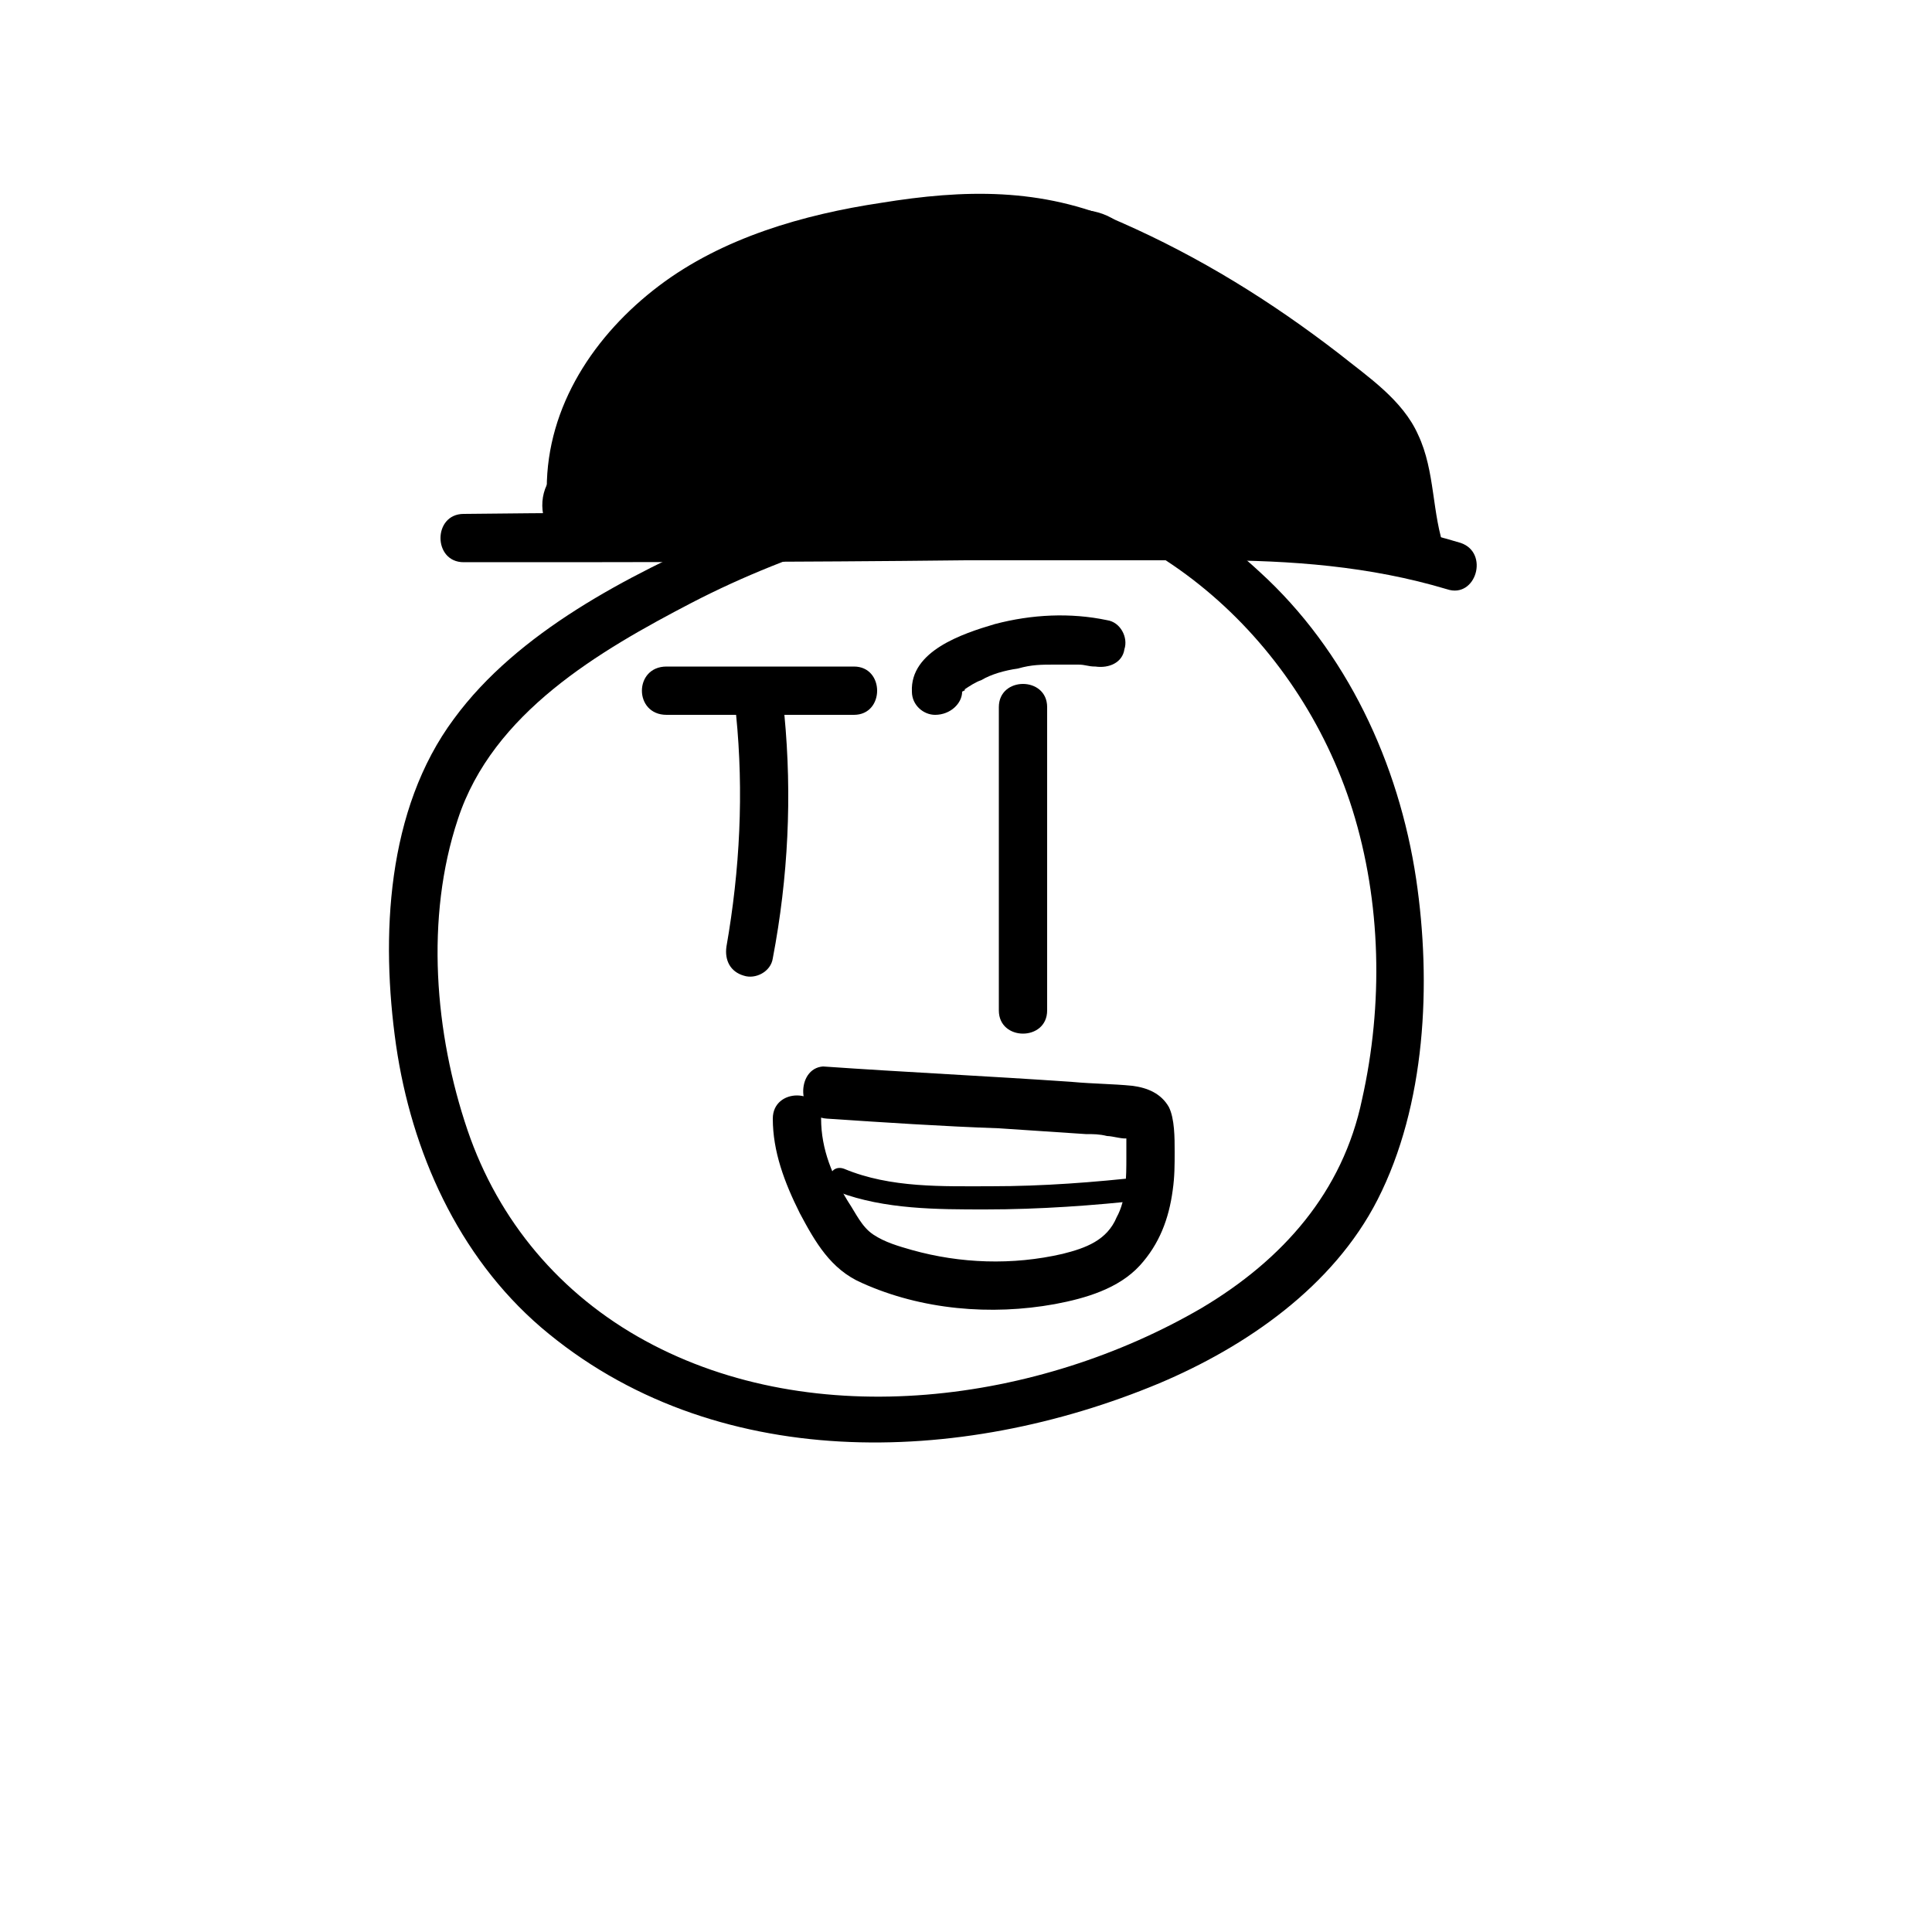 <?xml version="1.0" encoding="utf-8"?>
<!-- Generator: Adobe Illustrator 25.0.0, SVG Export Plug-In . SVG Version: 6.00 Build 0)  -->
<svg version="1.1" id="Camada_1" xmlns="http://www.w3.org/2000/svg" xmlns:xlink="http://www.w3.org/1999/xlink" x="0px" y="0px"
	 viewBox="0 0 100 100" style="enable-background:new 0 0 100 100;" xml:space="preserve">
<g>
	<g>
		<path d="M53.6,25.3c-5-2.5-11.4,0.2-16.1,2.3c-5,2.2-10.7,5.1-14,9.6c-3.5,4.7-3.8,11.3-3,16.9c0.8,5.5,3.2,10.9,7.5,14.6
			c8.9,7.6,21.7,7.2,32,2.9c4.5-1.9,9-5,11.3-9.5c2.5-4.9,2.8-11.2,2-16.6c-0.9-6-3.6-11.8-8.1-15.9c-4.2-3.9-9.7-6.4-15.5-6.5
			c-1.6,0-1.6,2.5,0,2.5c9.6,0.3,17.5,7.4,20.3,16.3c1.5,4.8,1.6,10.1,0.5,15c-1,4.8-4.1,8.3-8.3,10.8c-8.4,4.9-20,6.5-28.8,1.7
			c-4.4-2.4-7.6-6.2-9.2-10.9c-1.7-5-2.2-11-0.5-16.1c1.8-5.5,7.3-8.7,12.1-11.2c2.7-1.4,5.5-2.5,8.4-3.4c2.6-0.8,5.6-1.6,8.2-0.3
			C53.8,28.2,55.1,26,53.6,25.3L53.6,25.3z"/>
	</g>
</g>
<g>
	<g>
		<path d="M38.1,37c0.4,4,0.2,8-0.5,12c-0.1,0.7,0.2,1.3,0.9,1.5c0.6,0.2,1.4-0.2,1.5-0.9c0.8-4.2,1-8.4,0.6-12.6
			c-0.1-0.7-0.5-1.2-1.2-1.2C38.7,35.8,38,36.3,38.1,37L38.1,37z"/>
	</g>
</g>
<g>
	<g>
		<path d="M51.7,36.6c0,5.2,0,10.5,0,15.7c0,1.6,2.5,1.6,2.5,0c0-5.2,0-10.5,0-15.7C54.2,35,51.7,35,51.7,36.6L51.7,36.6z"/>
	</g>
</g>
<g>
	<g>
		<path d="M42.8,57.9c3,0.2,6,0.4,8.9,0.5c1.5,0.1,3,0.2,4.5,0.3c0.4,0,0.7,0,1.1,0.1c0.3,0,0.9,0.2,1.1,0.1
			c0.4-0.2-0.1,0.1-0.1-0.3c0,0.1,0,0.3,0,0.4c0,0.3,0,0.6,0,0.9c0,1,0,2.2-0.5,3.1c-0.5,1.2-1.6,1.6-2.8,1.9
			c-2.6,0.6-5.3,0.5-7.8-0.2c-0.7-0.2-1.4-0.4-2-0.8c-0.6-0.4-0.9-1.1-1.3-1.7c-0.8-1.3-1.4-2.7-1.4-4.3c0-1.6-2.5-1.6-2.5,0
			c0,1.7,0.6,3.3,1.4,4.9c0.8,1.5,1.6,2.9,3.2,3.6c3.1,1.4,6.7,1.7,10,1.1c1.6-0.3,3.3-0.8,4.4-2c1-1.1,1.5-2.4,1.7-3.9
			c0.1-0.7,0.1-1.3,0.1-2c0-0.7,0-1.7-0.3-2.3c-0.4-0.7-1.1-1-1.9-1.1c-1-0.1-2-0.1-3.1-0.2c-4.3-0.3-8.6-0.5-12.9-0.8
			C41.2,55.3,41.2,57.8,42.8,57.9L42.8,57.9z"/>
	</g>
</g>
<g>
	<g>
		<path d="M34.5,37c3.2,0,6.5,0,9.7,0c1.6,0,1.6-2.5,0-2.5c-3.2,0-6.5,0-9.7,0C32.8,34.5,32.8,37,34.5,37L34.5,37z"/>
	</g>
</g>
<g>
	<g>
		<path d="M24,29.1c8.7,0,17.3,0,26-0.1c4.2,0,8.5,0,12.7,0c4.1,0,8.2,0.3,12.2,1.5c1.5,0.5,2.2-1.9,0.7-2.4
			c-3.9-1.2-8.1-1.5-12.2-1.6c-4.3-0.1-8.6,0-12.9,0c-8.8,0-17.6,0-26.5,0.1C22.4,26.6,22.4,29.1,24,29.1L24,29.1z"/>
	</g>
</g>
<g>
	<g>
		<path d="M74.8,28.5c-0.7-1.9-0.5-4.1-1.4-6c-0.8-1.8-2.6-3-4.1-4.2c-3.5-2.7-7.2-5-11.3-6.8c-4.1-1.8-8.1-1.7-12.4-1
			c-4,0.6-8.2,1.8-11.5,4.3c-3.3,2.5-5.8,6.2-5.8,10.5c0,1.6,2.5,1.6,2.5,0c0-7.5,7.9-11,14.1-12.1c3.9-0.7,7.8-1.1,11.5,0.4
			c3.4,1.4,6.7,3.4,9.7,5.6c1.6,1.1,3.7,2.4,4.7,4.1c1.1,1.7,0.7,4,1.5,5.9C73,30.6,75.4,30,74.8,28.5L74.8,28.5z"/>
	</g>
</g>
<g>
	<g>
		<path d="M39.8,16.2c-2.6,0.6-5.1,1.5-7.5,2.8c-1.1,0.6-0.6,2.4,0.6,2.3c3.4-0.2,6.4-1.4,9.1-3.5c1.2-0.9-0.3-2.6-1.5-2
			c-2.4,1.3-4.6,3-6.4,5.1c-0.6,0.7-0.3,2.3,0.9,2.1c1.9-0.2,3.1-1.4,4.2-2.9c1.4-2,2.6-4.1,3.9-6.1c-0.8-0.3-1.5-0.6-2.3-1
			c-0.8,1.9-2,3.7-3.4,5.2c-1,1.1,0.2,2.6,1.5,2c1.7-0.8,3.1-2.2,3.8-3.9c0.5-1.2-0.5-2.2-1.7-1.7c-2.9,1.3-5.7,2.9-8.4,4.7
			c0.5,0.7,1,1.3,1.5,2c1.5-1.4,3-2.7,4.5-4.1c-0.7-0.5-1.3-1-2-1.5c-1.8,2.4-3.6,4.8-5.3,7.3c-0.7,1,0.7,2.4,1.7,1.7
			c1.6-1.1,2.7-2.6,3-4.5c0.2-1.1-1.2-2.3-2.1-1.2c-1.6,1.9-3,3.9-4.1,6.1c-0.7,1.3,0.9,2.4,2,1.5c1-0.8,1.8-1.7,2.6-2.8
			c0.9-1.2-1-2.4-2-1.5c-1,0.9-1.8,2.1-2.4,3.3c-0.5,1.2,0.5,2.2,1.7,1.7c2.4-1.1,4.8-2.1,7.2-3.2c-0.5-0.7-1-1.3-1.5-2
			c-1.6,1.6-3.9,2.2-6.2,1.7c0.1,0.8,0.2,1.5,0.3,2.3c0.9-0.6,2-0.6,3.1-0.7c1.2-0.1,2.4-0.1,3.6-0.2c2.5-0.1,5-0.2,7.5-0.3
			c0-0.8,0-1.7,0-2.5c-4,0.4-8,0.9-12,1.3c0.2,0.8,0.4,1.6,0.6,2.3c4.5-2,9.4-2.8,14.3-2.5c0-0.8,0-1.7,0-2.5
			c-4.7,0.5-9.5,0.6-14.3,0.4c0,0.8,0,1.7,0,2.5c5.3,0.2,10.6-0.5,15.9-1.1c-0.1-0.8-0.2-1.6-0.3-2.5c-3,1.1-6.2,1.4-9.4,0.8
			c-0.1,0.8-0.2,1.6-0.3,2.5c5.8-0.1,11.7-0.1,17.5-0.1c-0.1-0.8-0.2-1.6-0.3-2.5c-4.7,0.7-9.3,1-14,1c0,0.8,0,1.7,0,2.5
			c5.4,0,10.9,0,16.3,0c1.6,0,1.6-2.4,0-2.5c-1.9-0.1-3.8,0.1-5.7,0.6c-1.4,0.3-1.1,2.5,0.3,2.5c2.2,0,4.3-0.1,6.5-0.1
			c1,0,2.1,0,3.1-0.1c0.6,0,2.6-0.4,3.1,0c0.3-0.7,0.6-1.4,0.9-2.1c-2.6,0.1-5.2,0.1-7.9,0.1c0,0.8,0,1.7,0,2.5
			c1.9,0,3.8,0.1,5.7,0.1c1.4,0,1.7-2.1,0.3-2.5c-2.5-0.6-5.2-0.9-7.8-0.6c-1.1,0.1-1.8,1.7-0.6,2.3c4.1,2.1,8.7,2.7,13.3,1.9
			c1.2-0.2,1.2-2.2,0-2.4c-0.2-0.1-0.4-0.9-0.5-1.2c-0.2-0.7-0.6-1.4-1.1-1.9c-1.1-1.2-2.7-2.1-4.1-2.9c-3.1-1.8-6.4-3.2-9.8-4.3
			c-3.5-1.1-7.1-1.7-10.7-1.9c-1.4-0.1-3.1-0.3-4.2,0.6c-1,0.8-0.9,2.3,0.1,3.1c1.4,1.1,3.8,1.6,5.5,1.9c2.1,0.4,4.3,0.6,6.5,0.5
			c1.6-0.1,1.6-2.5,0-2.5c-5.7,0.1-11.3,0.1-17-0.1c0,0.8,0,1.7,0,2.5c7.6-0.4,15.3-0.5,22.9-0.3c-0.1-0.8-0.2-1.6-0.3-2.5
			c-5.7,1.2-11.5,2.3-17.2,3.5c-1.4,0.3-1.1,2.6,0.3,2.5c5.2-0.7,10.5-1.6,15.6-2.8c-0.2-0.8-0.4-1.6-0.7-2.4
			c-6.9,1.6-14,2.4-21.1,2.4c0.1,0.8,0.2,1.6,0.3,2.5c4.9-0.7,9.9-1.1,14.8-1.2c-0.1-0.8-0.2-1.6-0.3-2.5c-2.8,0.9-5.5,2.2-8,3.8
			c-1.1,0.7-0.6,2.3,0.6,2.3c5.4,0.1,10.7-1,15.6-3.2c-0.4-0.7-0.8-1.4-1.3-2.2c-1.3,0.7-3.3,2.3-3.1,4c0.2,2,2.8,1.9,4.3,1.7
			c1.7-0.2,3.8-0.8,4.8-2.3c0.9-1.4,0.4-3.3-0.7-4.4c-1.8-1.7-7.6-2.5-7.8,1.1c-0.1,1.8,1.7,2.6,3.2,2.9c2.3,0.5,4.7,0.6,7,0.3
			c1.6-0.2,1.6-2.4,0-2.5c-2.6-0.1-5.2,0.5-7.3,2c-0.8,0.5-0.9,2.1,0.3,2.3c2.5,0.3,6.1-0.5,6.7-3.4c0.7-3.5-3.5-4.4-6-4.6
			c-1.8-0.2-3.6-0.3-5.3-0.2c-1.2,0-2.9-0.1-3.5,1.2c-0.6,1-0.1,2.4,0.9,3c1.3,0.9,2.9,0.3,4.2-0.5c0.7-0.4,0.9-1.4,0.3-2
			c-3-2.6-6.6-4.1-10.5-4.3c-1.2-0.1-1.8,1.8-0.6,2.3c3.1,1.4,6.4,1.3,9.8,1.5c2.7,0.1,5.9,0.6,7.6,2.9c0.7-0.5,1.3-1,2-1.5
			c-3.4-2.8-7.3-4.8-11.6-6c-1.6-0.4-2.2,1.9-0.7,2.4c2.9,1,5.7,2.1,8.6,3.3c1.3,0.6,2.7,1.1,4,1.8c1.2,0.5,2.3,1.1,2.8,2.4
			c0.4-0.6,0.7-1.3,1.1-1.9c-2,0.1-4,0.3-5.9,0.4c-1.4,0.1-1.7,2.1-0.3,2.5c1.4,0.4,2.8,0.8,4.2,1.2c0.1-0.8,0.2-1.6,0.3-2.5
			c-1.2-0.1-2.4-0.1-3.7-0.2c-1.6-0.1-1.6,2.4,0,2.5c1.2,0.1,2.4,0.1,3.7,0.2c1.4,0.1,1.7-2.1,0.3-2.5c-1.4-0.4-2.8-0.8-4.2-1.2
			c-0.1,0.8-0.2,1.6-0.3,2.5c2-0.1,4-0.3,5.9-0.4c1-0.1,1.5-1,1.1-1.9c-1.2-2.7-4.6-3.7-7.1-4.8c-3.2-1.4-6.5-2.6-9.7-3.8
			c-0.2,0.8-0.4,1.6-0.7,2.4c3.8,1,7.4,2.8,10.5,5.4c1,0.8,2.9-0.3,2-1.5c-1.8-2.5-4.6-3.5-7.6-3.9c-3.5-0.5-7.4,0.2-10.7-1.4
			c-0.2,0.8-0.4,1.6-0.6,2.3c3.2,0.2,6.3,1.4,8.8,3.6c0.1-0.7,0.2-1.3,0.3-2c-0.3,0.2-0.7,0.4-1.1,0.5c-0.1,0-0.9,0.1-0.6,0.5
			c0.1,0.2,2-0.1,2.3-0.1c1.6,0,3.1,0.1,4.6,0.3c0.8,0.1,3.4,0.3,3.3,1.6c-0.1,1.3-2.6,1.7-3.6,1.5c0.1,0.8,0.2,1.5,0.3,2.3
			c1.8-1.2,3.9-1.8,6.1-1.7c0-0.8,0-1.7,0-2.5c-2.1,0.2-4.2,0.2-6.3-0.3c-0.3-0.1-1.1-0.1-1.3-0.4c0,0-0.1,0.1-0.1,0.1
			c0.1-0.1,0.3-0.2,0.5-0.2c0.7-0.2,1.5,0,2.2,0.2c0.6,0.2,1.5,0.8,1.3,1.6c-0.2,0.8-1.8,1.1-2.4,1.2c-0.5,0.1-1,0.2-1.6,0.2
			c-0.1,0-0.3,0-0.4,0c-0.6-0.2-0.6,0.1-0.1,0.7c0,0,0.6-0.8,0.7-0.9c0.4-0.4,0.8-0.6,1.2-0.9c1.4-0.8,0.2-2.8-1.3-2.2
			c-4.5,2-9.4,3-14.3,2.9c0.2,0.8,0.4,1.6,0.6,2.3c2.3-1.5,4.8-2.6,7.4-3.5c1.3-0.4,1.1-2.5-0.3-2.5c-5.2,0.1-10.4,0.6-15.5,1.3
			c-1.4,0.2-1,2.5,0.3,2.5c7.3,0,14.6-0.8,21.8-2.5c1.6-0.4,0.9-2.8-0.7-2.4c-4.9,1.1-9.9,2-15,2.7c0.1,0.8,0.2,1.6,0.3,2.5
			c5.7-1.2,11.5-2.3,17.2-3.5c1.4-0.3,1-2.4-0.3-2.5c-7.6-0.2-15.3-0.1-22.9,0.3c-1.6,0.1-1.6,2.4,0,2.5c5.7,0.2,11.3,0.2,17,0.1
			c0-0.8,0-1.7,0-2.5c-2,0.1-4-0.1-6-0.5c-1-0.2-2.1-0.5-3.1-0.9c-0.2-0.1-1.2-0.5-1.2-0.5c-0.2,0.6-0.2,0.8,0.1,0.7
			c0.1,0,0.3-0.1,0.4,0c1.8-0.1,3.9,0.2,5.7,0.5c1.9,0.3,3.7,0.7,5.5,1.2c3.6,1,7.1,2.5,10.4,4.5c1.4,0.9,3.2,1.7,3.8,3.4
			c0.4,1.2,0.8,2.4,2.1,2.7c0-0.8,0-1.6,0-2.4c-3.9,0.7-7.8,0.2-11.3-1.6c-0.2,0.8-0.4,1.6-0.6,2.3c2.4-0.2,4.8-0.1,7.1,0.5
			c0.1-0.8,0.2-1.6,0.3-2.5c-1.9,0-3.8-0.1-5.7-0.1c-1.6,0-1.6,2.5,0,2.5c2.6,0.1,5.2,0,7.9-0.1c1,0,1.7-1.4,0.9-2.1
			c-0.7-0.6-1.5-0.8-2.4-0.8c-1.4,0-2.7,0.1-4.1,0.1c-2.6,0-5.3,0.1-7.9,0.1c0.1,0.8,0.2,1.6,0.3,2.5c1.7-0.4,3.3-0.6,5-0.5
			c0-0.8,0-1.7,0-2.5c-5.4,0-10.9,0-16.3,0c-1.6,0-1.6,2.5,0,2.5c4.9,0,9.8-0.3,14.7-1c1.4-0.2,1-2.4-0.3-2.5
			c-5.8,0-11.7,0-17.5,0.1c-1.4,0-1.8,2.2-0.3,2.5c3.6,0.6,7.2,0.4,10.7-0.8c1.2-0.4,1.2-2.6-0.3-2.5c-5.3,0.6-10.6,1.3-15.9,1.1
			c-1.6,0-1.6,2.4,0,2.5c4.8,0.2,9.5,0,14.3-0.4c1.6-0.2,1.6-2.4,0-2.5C43.4,21,38.1,22,33.1,24.2c-1.1,0.5-0.6,2.5,0.6,2.3
			c4-0.4,8-0.9,12-1.3c1.6-0.2,1.6-2.5,0-2.5c-2.8,0.1-5.6,0.2-8.4,0.3c-2.3,0.1-5-0.1-7,1.2c-0.9,0.6-0.8,2,0.3,2.3
			c3.1,0.8,6.3-0.1,8.6-2.3c1.1-1.1-0.3-2.5-1.5-2c-2.4,1.1-4.8,2.1-7.2,3.2c0.6,0.6,1.1,1.1,1.7,1.7c0.5-1.1,1.1-2,2-2.8
			c-0.7-0.5-1.3-1-2-1.5c-0.6,0.9-1.4,1.6-2.2,2.3c0.7,0.5,1.3,1,2,1.5c1-2,2.3-3.9,3.8-5.6c-0.7-0.4-1.4-0.8-2.1-1.2
			c-0.2,1.2-0.8,2.3-1.8,3c0.6,0.6,1.1,1.1,1.7,1.7c1.7-2.5,3.5-4.9,5.3-7.3c0.9-1.2-1-2.4-2-1.5c-1.5,1.4-3,2.7-4.5,4.1
			c-1,0.9,0.3,2.8,1.5,2c2.7-1.8,5.5-3.4,8.4-4.7c-0.6-0.6-1.1-1.1-1.7-1.7c-0.6,1.4-1.5,2.4-2.9,3c0.5,0.7,1,1.3,1.5,2
			c1.7-1.9,3-4,4-6.3c0.6-1.4-1.6-2.1-2.3-1c-1,1.6-2,3.1-3,4.7c-0.7,1-1.6,3-2.9,3.1c0.3,0.7,0.6,1.4,0.9,2.1
			c1.7-2,3.6-3.5,5.9-4.7c-0.5-0.7-1-1.3-1.5-2c-2.1,1.6-4.7,2.6-7.3,2.8c0.2,0.8,0.4,1.6,0.6,2.3c2.2-1.2,4.5-2,6.9-2.6
			C42.1,18.3,41.4,15.8,39.8,16.2L39.8,16.2z"/>
	</g>
</g>
<g>
	<g>
		<path d="M49.8,35.8C49.8,35.6,49.8,35.6,49.8,35.8C49.7,35.9,49.7,35.9,49.8,35.8C49.7,35.8,49.8,35.8,49.8,35.8
			c0.2-0.1,0.2-0.1,0.1-0.1c0.3-0.2,0.6-0.4,0.9-0.5c0.5-0.3,1.2-0.5,1.9-0.6c0.7-0.2,1.2-0.2,1.9-0.2c0.4,0,0.8,0,1.2,0
			c0.4,0,0.5,0.1,0.9,0.1c0.7,0.1,1.4-0.2,1.5-0.9c0.2-0.6-0.2-1.4-0.9-1.5c-1.9-0.4-3.9-0.3-5.8,0.2c-1.7,0.5-4.4,1.4-4.3,3.5
			c0,0.7,0.6,1.2,1.2,1.2C49.2,37,49.8,36.4,49.8,35.8L49.8,35.8z"/>
	</g>
</g>
<g>
	<g>
		<path d="M36.7,26.1c1.7,0.7,3.5,1,5.3,1c0-1.7,0-3.3,0-5c-2.7,0.2-5.5,0.6-8.1,1.3c-1.9,0.5-2.6,3.7-0.6,4.6
			c2.2,1,4.4,0.7,6.2-0.9c1.7-1.5,2.3-3.8,2.4-6c0-1,0-2-0.5-2.9c-0.7-1.2-2.3-1.7-3.6-1.3c-1,0.3-2,1-2.9,1.6
			c-1.1,0.6-2.2,1.2-3.3,1.9c1.1,1.1,2.3,2.3,3.4,3.4c1.7-2.4,3.8-5,6.8-5.5c1.7-0.3,3.4,0.1,5.1,0.4c1.7,0.3,3.4,0.6,5,1
			c3,0.8,5.9,1.9,8.1,4c1.5,1.5,3,2.3,5.1,2.5c1.6,0.2,3,0.7,4.3,1.7c2.1,1.5,4.6-1.4,3.4-3.4c-2.1-3.6-5.9-5.4-9.8-6.5
			c-3.5-1-7.5-1.3-10.4-3.5c-0.8-0.6-1.3-1.4-2.2-1.9c-1.4-0.8-2.8-0.3-4.1,0.3c-2.2,1-4.5,2-6.7,3c-3.7,1.7-8.7,3.2-9.9,7.6
			c-0.4,1.7,0.8,3,2.4,3.2c2.5,0.2,4.9,0.3,7.4,0.3c-0.2-1.6-0.4-3.3-0.7-4.9c-3,0.6-6.1,1.1-9.1,1.7c0.4,1.6,0.9,3.2,1.3,4.8
			c8.2-3,17.2-4.1,25.9-2.9c1.3,0.2,2.7-0.3,3.1-1.7c0.3-1.2-0.4-2.9-1.7-3.1c-9.6-1.3-19.4-0.4-28.5,2.9c-3,1.1-1.8,5.4,1.3,4.8
			c3-0.6,6.1-1.1,9.1-1.7c2.8-0.5,2.1-5-0.7-4.9c-2.5,0.1-4.9,0-7.4-0.3c0.8,1.1,1.6,2.1,2.4,3.2c0.5-2,3.9-2.9,5.6-3.7
			c1.5-0.7,3-1.3,4.5-2c0.7-0.3,1.5-0.7,2.2-1c0.4-0.2,0.7-0.3,1.1-0.5c0.1-0.1,0.3-0.1,0.4-0.2c0.6-0.2,0.6-0.2,0.1-0.2
			c-0.4-0.2-0.7-0.4-1.1-0.6c0.8,0.7,1.5,1.5,2.4,2.1c0.8,0.6,1.8,1.1,2.7,1.5c2,0.9,4.1,1.4,6.2,1.9c3.5,0.8,7.8,1.6,9.7,4.9
			c1.1-1.1,2.3-2.3,3.4-3.4c-1.7-1.2-3.7-2-5.7-2.3c-0.8-0.1-1.5-0.1-2.1-0.6c-0.7-0.6-1.3-1.3-2-1.8c-3-2.4-6.7-3.6-10.4-4.4
			c-3.9-0.8-8.3-2-12.2-0.8c-3.9,1.2-6.6,4.4-8.9,7.6c-1.5,2.1,1.4,4.6,3.4,3.4c1-0.5,1.9-1.1,2.9-1.6c0.8-0.4,1.7-1.2,2.5-1.4
			c-0.4,0-0.9,0-1.3,0c0.1,0,0.2,0,0.3,0c-0.4-0.2-0.7-0.4-1.1-0.6c-0.3-0.3-0.2-1.3-0.4-0.4c0,0.3,0,0.6,0,0.8c0,0.5-0.1,1-0.3,1.4
			c-0.1,0.3-0.3,0.4-0.5,0.6c-0.3,0.2-0.6,0-0.2,0.2c-0.2,1.5-0.4,3-0.6,4.6c2.2-0.6,4.5-1,6.8-1.1c3.2-0.2,3.2-4.9,0-5
			c-1.4,0-2.6-0.3-3.9-0.8c-1.3-0.5-2.7,0.5-3.1,1.7C34.6,24.4,35.4,25.6,36.7,26.1L36.7,26.1z"/>
	</g>
</g>
<g>
	<g>
		<path d="M56.4,23.9c-0.5,0-1.1,0-1.6,0c-0.3,0-0.7,0.1-1,0.2c-0.3,0.1-0.6,0.3-0.8,0.5c-0.2,0.2-0.4,0.5-0.5,0.8
			c-0.2,0.3-0.2,0.6-0.2,1c0,0.2,0.1,0.4,0.1,0.7c0.1,0.4,0.3,0.8,0.6,1.1c0.2,0.1,0.3,0.3,0.5,0.4c0.4,0.2,0.8,0.3,1.3,0.3
			c0.5,0,1.1,0,1.6,0c0.3,0,0.7-0.1,1-0.2c0.3-0.1,0.6-0.3,0.8-0.5c0.2-0.2,0.4-0.5,0.5-0.8c0.2-0.3,0.2-0.6,0.2-1
			c0-0.2-0.1-0.4-0.1-0.7c-0.1-0.4-0.3-0.8-0.6-1.1c-0.2-0.1-0.3-0.3-0.5-0.4C57.3,24,56.9,23.9,56.4,23.9L56.4,23.9z"/>
	</g>
</g>
<g>
	<g>
		<path d="M59,13.6c-0.1-0.1-0.1-0.1-0.2-0.2c-0.2-0.2-0.5-0.4-0.8-0.5c-0.3-0.2-0.6-0.2-1-0.2c-0.3,0-0.7,0.1-1,0.2
			c-0.3,0.1-0.6,0.3-0.8,0.5c-0.1,0.2-0.3,0.3-0.4,0.5c-0.2,0.4-0.3,0.8-0.3,1.3c0,0.2,0.1,0.4,0.1,0.7c0.1,0.4,0.3,0.8,0.6,1.1
			c0.1,0.1,0.1,0.1,0.2,0.2c0.2,0.2,0.5,0.4,0.8,0.5c0.3,0.2,0.6,0.2,1,0.2c0.3,0,0.7-0.1,1-0.2c0.3-0.1,0.6-0.3,0.8-0.5
			c0.1-0.2,0.3-0.3,0.4-0.5c0.2-0.4,0.3-0.8,0.3-1.3c0-0.2-0.1-0.4-0.1-0.7C59.5,14.3,59.3,13.9,59,13.6L59,13.6z"/>
	</g>
</g>
<g>
	<g>
		<path d="M54,22.7C54,22.7,54,22.7,54,22.7c0,0.1,0,0.4,0.1,0.6c0,0,0-0.1,0-0.1c0,0.2-0.1,0.4-0.1,0.7c0.1-0.8,0.4-1.7,0.8-2.4
			c-0.1,0.2-0.2,0.4-0.3,0.6c0.6-1.4,1.3-2.7,2.1-4c-1.4-0.8-2.9-1.7-4.3-2.5c-0.8,1.5-1.6,3-2.2,4.6c-0.2,0.5-0.1,1.4,0.3,1.9
			c0.3,0.5,0.7,0.8,1.2,1c0.5,0.2,1.1,0.3,1.6,0.1c0.7-0.2,1.1-0.6,1.5-1.1c0.4-0.6,0.7-1.2,1-1.8c0.2-0.5,0.4-0.9,0.5-1.4
			c0.1-0.3,0.2-0.7,0.2-1c0-0.5-0.1-1-0.4-1.5c-0.1-0.2-0.3-0.3-0.4-0.5c-0.2-0.2-0.5-0.4-0.8-0.5c-0.6-0.2-1-0.2-1.6-0.1
			c-1,0.2-1.8,1-2.4,1.7c-0.6,0.6-1.1,1.3-1.6,2.1c-0.7,1.1-1.1,2.3-0.6,3.5c0.4,1,1.2,1.6,2.3,1.7c0.8,0.1,1.5-0.1,2.2-0.5
			c0.5-0.3,1-0.9,1.1-1.5c0.2-0.6,0.1-1.4-0.3-1.9c-0.8-1.2-2.2-1.5-3.4-0.9c-0.1,0-0.1,0.1-0.2,0.1c0.2-0.1,0.4-0.2,0.6-0.3
			c-0.1,0-0.2,0.1-0.3,0.1c0.2,0,0.4-0.1,0.7-0.1c-0.1,0-0.1,0-0.2,0c0.2,0,0.4,0.1,0.7,0.1c0,0-0.1,0-0.1,0
			c0.2,0.1,0.4,0.2,0.6,0.3c0,0-0.1,0-0.1,0c0.2,0.1,0.3,0.3,0.5,0.4c0,0-0.1-0.1-0.1-0.1c0.1,0.2,0.3,0.3,0.4,0.5c0,0,0,0,0-0.1
			c0.1,0.2,0.2,0.4,0.3,0.6c0,0,0-0.1,0-0.1c0,0.2,0.1,0.4,0.1,0.7c0-0.1,0-0.1,0-0.2c0,0.2-0.1,0.4-0.1,0.7c0-0.1,0-0.2,0.1-0.3
			c-0.1,0.2-0.2,0.4-0.3,0.6c0.3-0.6,0.6-1.1,1-1.6c-0.1,0.2-0.3,0.3-0.4,0.5c0.4-0.5,0.9-1.1,1.4-1.5c-0.2,0.1-0.3,0.3-0.5,0.4
			c0.1-0.1,0.2-0.1,0.3-0.1c-0.2,0.1-0.4,0.2-0.6,0.3c0.1,0,0.1,0,0.2,0c-0.9-0.4-1.9-0.8-2.8-1.1c0,0,0,0.1,0,0.1
			c-0.1-0.4-0.2-0.8-0.3-1.3c0,0.1,0,0.1,0,0.2c0-0.2,0.1-0.4,0.1-0.7c-0.1,0.4-0.2,0.8-0.4,1.2c0.1-0.2,0.2-0.4,0.3-0.6
			c-0.3,0.6-0.6,1.2-1,1.8c1.5,0.6,3,1.3,4.6,1.9c0.1-0.2,0.2-0.5,0.3-0.7c-0.1,0.2-0.2,0.4-0.3,0.6c0.5-1.1,1.1-2.2,1.6-3.3
			c0.3-0.6,0.4-1.3,0.3-1.9c-0.2-0.6-0.6-1.2-1.1-1.5c-1.2-0.6-2.7-0.3-3.4,0.9c-0.7,1.1-1.3,2.2-1.9,3.4c-0.3,0.7-0.7,1.5-0.9,2.2
			c-0.1,0.3-0.2,0.6-0.3,0.9c-0.2,0.6-0.3,1.4-0.1,2c0.2,0.6,0.5,1.1,1.1,1.5c0.5,0.3,1.3,0.4,1.9,0.3c0.6-0.2,1.2-0.6,1.5-1.1
			C54.1,24.1,54.3,23.4,54,22.7L54,22.7z"/>
	</g>
</g>
<g>
	<g>
		<path d="M56.4,10.9c-3.1-0.4-6.3,0.3-9,1.9c-0.9,0.5-1.5,1.8-1.1,2.8c0.4,1.1,1.3,1.8,2.4,1.8c2.5,0.2,5.2-0.2,7.6-1.1
			c0.8-0.3,1.5-0.9,1.7-1.7c0.2-0.9,0-1.8-0.6-2.4c-1.3-1.4-3.2-1.5-5-1.6c-1.5-0.1-3-0.1-4.5-0.1c-1.3,0-2.6,1.1-2.5,2.5
			c0.1,1.3,1.1,2.5,2.5,2.5c2,0,4.1,0,6.1,0.3c-0.2,0-0.4-0.1-0.7-0.1c0.3,0,0.5,0.1,0.8,0.2c0.4,0.1-0.5-0.3-0.1,0
			c-0.1-0.1-0.2-0.2-0.3-0.2c0.1,0.1,0.1,0.1,0.2,0.2c0.4-1.4,0.7-2.8,1.1-4.2c-1.1,0.4-2.3,0.7-3.5,0.9c0.2,0,0.4-0.1,0.7-0.1
			c-1.1,0.2-2.3,0.2-3.4,0.1c0.4,1.6,0.8,3.1,1.3,4.7c0.3-0.2,0.7-0.4,1.1-0.5c0.2-0.1,0.2-0.1-0.2,0.1c0.1,0,0.2-0.1,0.3-0.1
			c0.2-0.1,0.3-0.1,0.5-0.2c0.7-0.2,1.5-0.4,2.2-0.5c-0.2,0-0.4,0.1-0.7,0.1c1.1-0.1,2.2-0.2,3.3,0c0.6,0.1,1.4-0.3,1.8-0.7
			c0.4-0.4,0.8-1.1,0.7-1.8c0-0.6-0.2-1.3-0.7-1.8C57.6,11.2,57,11,56.4,10.9L56.4,10.9z"/>
	</g>
</g>
<g>
	<g>
		<path d="M47.8,12.7c-4,1-8.4,3.4-10.5,7.2c-0.7,1.1-0.3,2.8,0.9,3.4c2.3,1.2,4.8-0.1,6.9-1c1.9-0.8,4.7-2,5.7-3.9
			c0.6-1.1,0.4-2.8-0.9-3.4c-2.5-1.2-5.8-0.3-8.4,0.3c-2.6,0.6-5.6,1.4-7.9,3c-1.4,1-1.6,2.6-0.5,3.9c1.1,1.3,3.3,1.1,4.9,1.2
			c1.7,0,3.3,0,5-0.1c3.3-0.2,6.8-0.4,9.9-1.7c1-0.4,1.4-1.9,1.1-2.8c-0.3-1.1-1.3-1.8-2.4-1.8c-6.1-0.4-13-0.7-18.6,2.1
			c-1,0.5-1.4,1.8-1.1,2.8c0.5,2.3,3,2.5,4.9,2.6c2.1,0.2,4.2,0.2,6.3,0.2c4.4,0.1,8.7-0.1,13.1-0.7c2.8-0.4,2.1-4.9-0.7-4.9
			c-4,0-7.9,0.7-11.6,2c-1.5,0.5-2.3,2.2-1.5,3.7c0.7,1.2,1.8,1.5,3.1,1.6c1.4,0.1,2.8,0.1,4.1,0.1c2.7-0.1,5.5-0.4,8.1-0.9
			c2.9-0.6,2-4.7-0.7-4.9c-2.1-0.1-4.1-0.3-6.2-0.1c-2,0.1-4.2,0.3-5.7,1.8c-0.8,0.8-0.9,2.1-0.4,3c1.2,2.3,4.7,2.1,6.9,2
			c2.5-0.1,5.6-0.3,7.6-2c1.4-1.2,0.7-3.8-1.1-4.2c-2-0.4-3.9-0.2-5.7,0.9c-1.5,0.8-1.6,2.7-0.5,3.9c1.3,1.5,3.6,1.6,5.4,1.6
			c2.2,0,4.1-0.5,5.8-1.9c-1.4-0.4-2.8-0.7-4.2-1.1c0.3,1.9,2,3.4,4,3.3c2.7-0.2,3.5-2.9,2.9-5.2c-0.6-2.1-2.8-4-4.9-2.3
			c-1.9,1.5-1,4.3-0.2,6.1c0.7,1.6,2.8,1.4,3.9,0.5c2.1-1.7,1.6-5-0.3-6.7c-1.8-1.5-4.8-1.8-6.8-0.5c-2.5,1.6-2.4,5.5,0.5,6.6
			c3.1,1.2,5.7-1.8,5.1-4.8c-1.1-4.9-10.5-7.5-11.1-1C52,23,54,25.3,56.6,25.4c2.8,0.1,5-2.1,5.3-4.9c0.5-5.7-6.4-8.6-11.1-7.3
			c-2.6,0.7-5.1,3.3-3.7,6.1c1.1,2.2,4,3,6.3,2.8c2.7-0.3,5.2-2.7,4.6-5.6c-0.6-2.7-3.4-4.3-6-4c-2.7,0.3-4.9,2.8-4.3,5.6
			c0.6,2.9,3.8,4.1,6.5,3.3c2.9-0.8,5.8-4.1,3.1-7c-2-2.1-5.8-1.7-8.2-0.6c-1.4,0.6-2.7,1.4-3,3c-0.4,1.8,0.9,3.2,2.5,3.6
			c3,0.7,7.2-0.9,7.3-4.3c0-1.2-0.8-2-1.8-2.4c-2.3-0.9-5.3,0.2-7.4,1.2c-1.1,0.5-2.3,1.2-2.8,2.3c-0.8,1.4-0.2,3.2,1.2,3.9
			c2.8,1.6,5.3-2.7,2.5-4.3c-0.1,0-0.1-0.1-0.2-0.1c0.3,0.3,0.6,0.6,0.9,0.9c0-0.1-0.1-0.1-0.1-0.2c0.1,0.4,0.2,0.8,0.3,1.3
			c0-0.1,0-0.1,0-0.2c-0.1,0.4-0.2,0.8-0.3,1.3c-0.3,0.2-0.2,0.2,0.2-0.1c0.2-0.1,0.5-0.3,0.7-0.4c0.4-0.2,0.8-0.3,1.3-0.5
			c0.8-0.2,1.6-0.6,2.4-0.3c-0.6-0.8-1.2-1.6-1.8-2.4c0.5-0.8,0.6-1,0.2-0.7c-0.2,0.1-0.4,0.1-0.6,0.2c-0.1,0-0.3,0.1-0.4,0
			c-0.8-0.1-0.6,0.1,0.5,0.6c0.1,0.6,0.2,1.3,0.3,1.9c-0.4,0.5-0.4,0.6,0.1,0.3c0.1,0,0.1,0,0.2-0.1c0.4-0.2,0.8-0.3,1.2-0.3
			c0.3,0,0.6-0.1,1,0c-0.1,0,0.8,0.1,0.8,0.1c-0.8-0.8-0.9-1.5-0.3-1.9c-0.1,0.1-0.2,0.1-0.3,0.2c-0.2,0.1-0.6,0.2-0.8,0.3
			c-0.4,0.3-0.1-0.3-0.1,0.1c0-0.1,0.2,0.7,0.1,0.6c0,0,0.9,0.2,0.7,0.3c0,0-0.1-0.7,0-0.6c0.2,0.1-1,0-0.9,0.1
			c-0.3,0-0.5-0.2-0.8-0.2c-0.4-0.1-0.1-0.4,0,0.1c-0.3,1-0.3,1.4,0.1,1.2c0.1,0,0.1-0.1,0.1-0.1c0.2,0,0.6-0.2,0.8-0.2
			c0.4,0,0.8,0,1.2,0c0.7,0.1,1.3,0.3,1.9,0.5c0.4,0.2,0.9,0.5,1.1,1c0.1,0.2,0.1,0.4,0.1,0.7c0,0-0.1,0.5-0.2,0.3
			c-0.1-0.3,0.3,0,0.4,0.2c0,0.2,0,0,0,0.3c0,0.2-0.1,0.3-0.3,0.4c-0.4,0.1-0.4,0.1-0.1,0.1c0.3,0.2,0.9,0.3,1.3,0.5
			c0.1,0.1,0.3,0.3,0.4,0.4c0.3,0,0-0.4,0.3-0.6c0.4-0.1,0.8-0.2,1.3-0.3c1.1,1.2,1.2,2,0.3,2.4c0.3-0.1,0.4-0.1,0.3-0.1
			c0.1,0,0.6,0.1,0.7,0.1c0.5,0,0,0.3,0.1-0.1c0-0.1,0-0.5,0-0.6c1.3,0.2,2.6,0.3,3.9,0.5c-0.2-0.4-0.3-0.9-0.2-1.4
			c-0.1,0.4-0.2,0.8-0.3,1.3c0-0.1,0.1-0.1,0.1-0.2c-0.3,0.3-0.6,0.6-0.9,0.9c0.1,0,0.1-0.1,0.2-0.1c-0.6,0.1-1.3,0.2-1.9,0.3
			c0.1,0,0.1,0,0.2,0.1c-0.4-0.2-0.7-0.4-1.1-0.6c0,0,0,0.2,0,0.3c0.2-0.4,0.4-0.7,0.6-1.1c0,0,0,0,0-0.1c0.4-0.1,0.8-0.2,1.3-0.3
			c0.7-0.1,1,1.3,0.8,0.4c-0.4-2-2.9-2.2-4.2-1.1c-0.6,0.5-1.6,0.4-2.3,0.4c-0.5,0-1,0-1.5-0.1c-0.2,0-0.4-0.1-0.4-0.1
			c-0.2,1.3-0.3,2.6-0.5,3.9c0.6-0.3,1.2-0.5,1.8-0.4c-0.4-1.4-0.7-2.8-1.1-4.2c0.3-0.2-0.4,0-0.5,0.1c-0.4,0.1-0.7,0.2-1.1,0.2
			c-0.7,0.1-1.4,0.2-2,0.2c-0.7,0-1.4,0-2,0c-0.4,0-0.8,0-1.1-0.1c-0.9-0.1-0.3-0.2,0.1,0.5c-0.1,1-0.3,2-0.4,3
			c-0.3,0.3,0.1,0,0.3-0.1c0.3-0.1,0.6-0.1,0.9-0.2c0.8-0.1,1.6-0.1,2.4-0.1c1.6,0,3.2,0.1,4.8,0.2c-0.2-1.6-0.4-3.3-0.7-4.9
			c-1.9,0.4-3.7,0.6-5.6,0.7c-1,0.1-1.9,0.1-2.9,0.1c-0.4,0-0.8,0-1.2,0c-0.3,0-1.7-0.3-0.8,0.1c0.3,0.3,0.6,0.6,0.9,0.9
			c0-0.1-0.1-0.1-0.1-0.2c-0.5,1.2-1,2.4-1.5,3.7c3.3-1.2,6.7-1.8,10.3-1.8c-0.2-1.6-0.4-3.3-0.7-4.9c-3.3,0.5-6.7,0.6-10,0.6
			c-1.6,0-3.2,0-4.8-0.1c-0.8,0-1.7,0-2.5-0.1c-0.4,0-0.8-0.1-1.1-0.1c-0.5-0.1-0.9-0.5-0.2,0.2c0.2,0.4,0.4,0.7,0.6,1.1
			c0-0.1,0-0.1,0-0.2c-0.4,0.9-0.8,1.9-1.1,2.8c2.3-1.1,4.9-1.4,7.4-1.6c2.9-0.1,5.8-0.1,8.7,0.1c-0.4-1.6-0.8-3.1-1.3-4.7
			c-1,0.4-2.1,0.5-3.2,0.6c-1.3,0.2-2.6,0.3-3.9,0.4c-1.3,0.1-2.5,0.1-3.8,0.1c-0.7,0-1.4,0-2.1,0c-0.3,0-0.6,0-1,0
			c-0.2,0-0.3,0-0.5,0c-0.3,0-0.3,0-0.1-0.1c0.4,0.2,0.7,0.4,1.1,0.6c-0.1-0.1-0.1-0.1-0.2-0.2c-0.2,1.3-0.3,2.6-0.5,3.9
			c1.7-1.2,3.8-1.7,5.8-2.2c1.1-0.3,2.1-0.5,3.2-0.7c0.4-0.1,0.8-0.1,1.2-0.2c0.3,0,0.6-0.1,0.9-0.1c0.4,0,0.5,0,0.2-0.1
			c-0.3-1.1-0.6-2.3-0.9-3.4c0.1-0.1,0.1-0.1,0.2-0.2c-0.2,0.1-0.4,0.2-0.6,0.4c-0.3,0.2-0.5,0.3-0.8,0.5c-0.7,0.4-1.3,0.7-2,1.1
			c-0.6,0.3-1.1,0.5-1.7,0.7c-0.3,0.1-0.6,0.2-0.9,0.3c-0.2,0.1-0.4,0.1-0.6,0.2c-0.4,0.1-0.2,0.1,0.5,0.2c0.3,1.1,0.6,2.3,0.9,3.4
			c1.5-2.6,4.7-4.1,7.6-4.9C52.2,16.7,50.9,11.9,47.8,12.7L47.8,12.7z"/>
	</g>
</g>
<g>
	<g>
		<path d="M43.4,61.7c2.4,0.9,5.1,0.9,7.6,0.9c2.8,0,5.6-0.2,8.3-0.5c0.8-0.1,0.8-1.3,0-1.2c-2.7,0.3-5.3,0.5-8,0.5
			c-2.5,0-5.2,0.1-7.6-0.9C42.9,60.2,42.6,61.4,43.4,61.7L43.4,61.7z"/>
	</g>
</g>
</svg>
